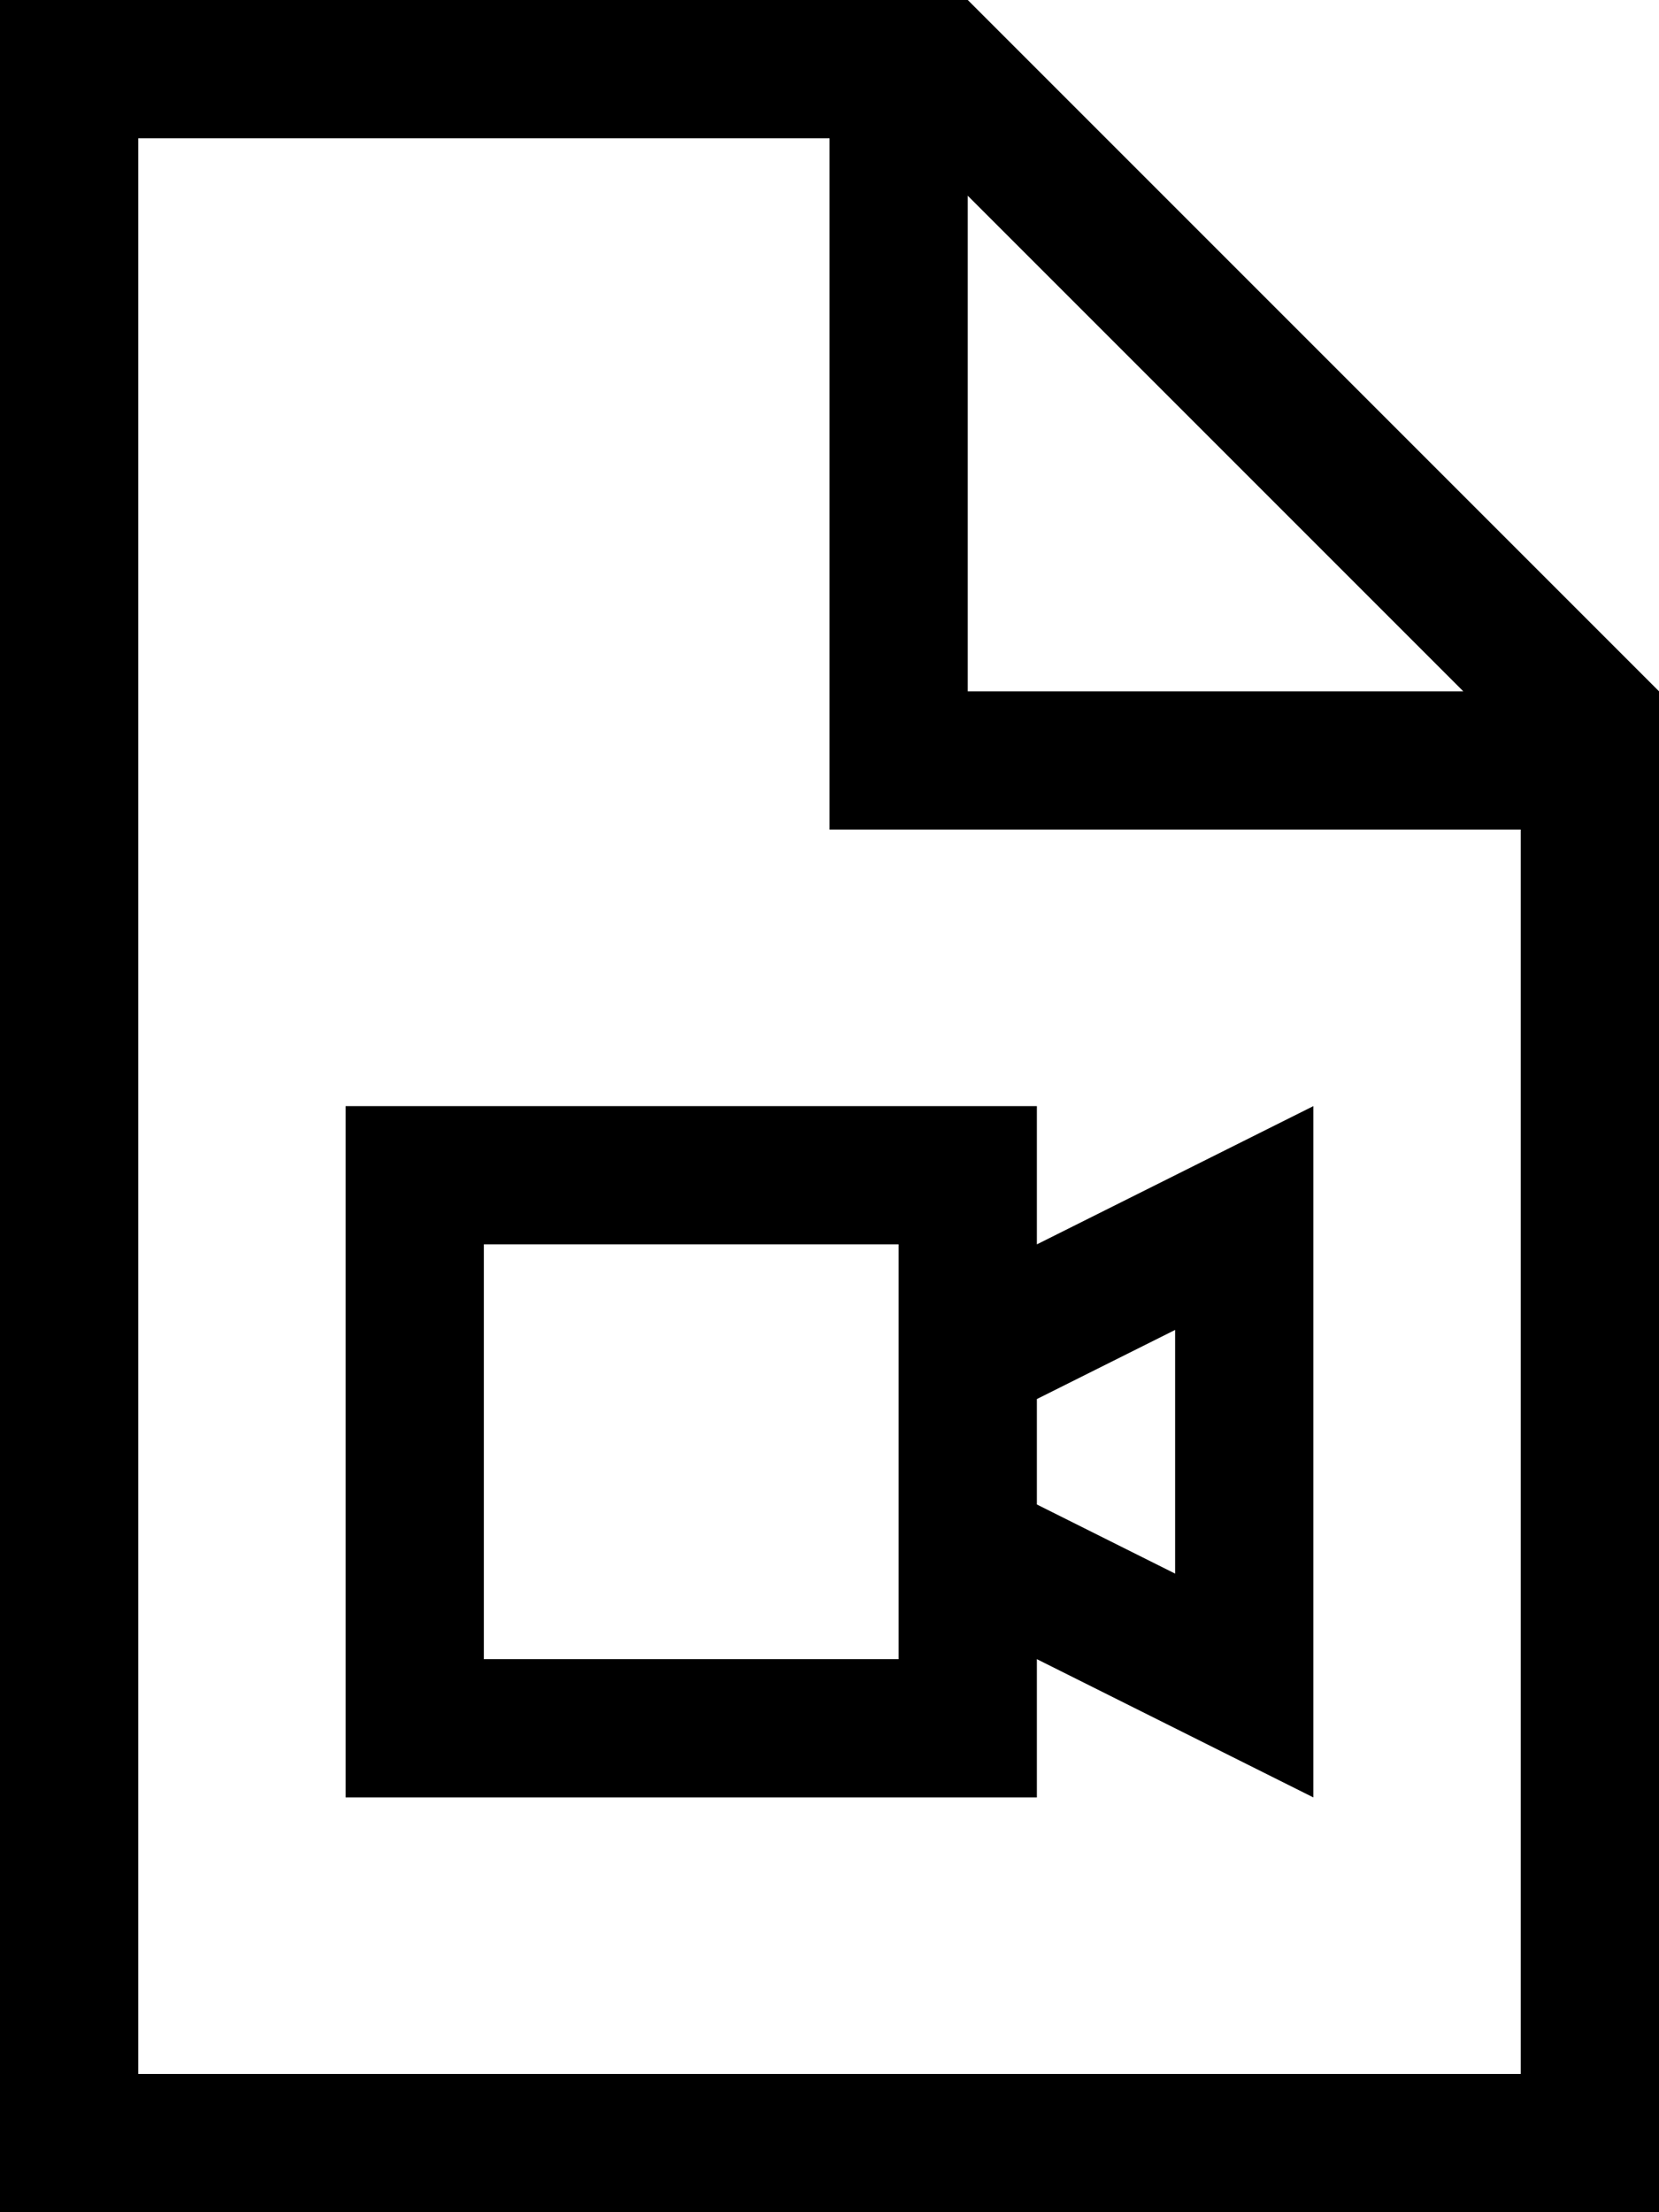 <svg xmlns="http://www.w3.org/2000/svg" viewBox="0 0 384 512"><!--! Font Awesome Pro 7.1.0 by @fontawesome - https://fontawesome.com License - https://fontawesome.com/license (Commercial License) Copyright 2025 Fonticons, Inc. --><path fill="currentColor" d="M32 32l160 0 0 160 160 0 0 288-320 0 0-448zM224 45.3L338.7 160 224 160 224 45.3zM224 0L0 0 0 512 384 512 384 160 224 0zM208 288l0 96-96 0 0-96 96 0zm32 128l0-32 64 32 0-160-64 32 0-32-160 0 0 160 160 0zm32-51.8l-32-16 0-24.4 32-16 0 56.4z"/></svg>